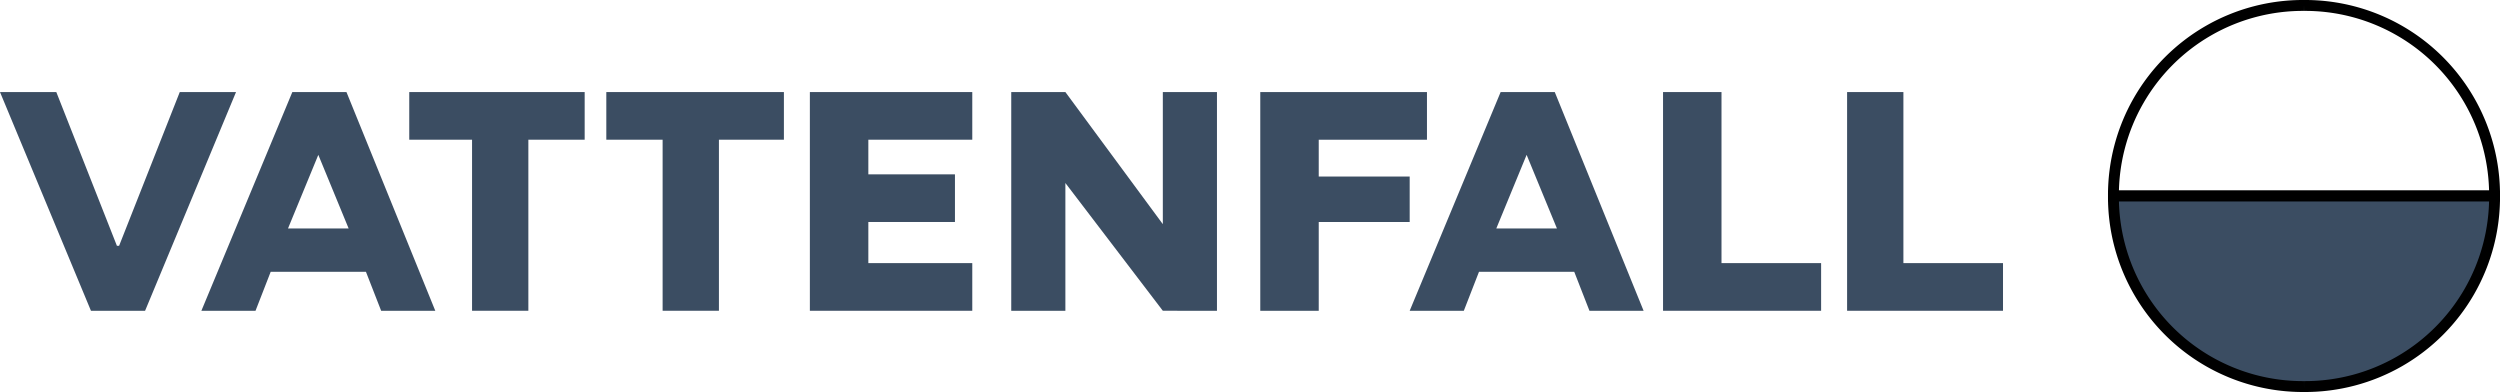 <svg xmlns="http://www.w3.org/2000/svg" width="229.464" height="35.98" viewBox="0 0 229.464 35.98">
  <g id="LOGO" transform="translate(0 0.5)">
    <g id="VF_logo_landscape_grey_RGB" transform="translate(0 0)">
      <g id="Сгруппировать_568" data-name="Сгруппировать 568">
        <g id="Group-33" transform="translate(193.984)">
          <path id="Fill-1" d="M-477.21,4.2A17.39,17.39,0,0,0-494.7,21.69h34.981A17.39,17.39,0,0,0-477.21,4.2" transform="translate(494.7 -4.2)" fill="none" stroke="#000" stroke-miterlimit="10" stroke-width="1"/>
          <path id="Fill-3" d="M-477.21,30.49A17.39,17.39,0,0,1-494.7,13h34.981a17.39,17.39,0,0,1-17.49,17.49" transform="translate(494.7 4.49)" fill="#3b4d62" stroke="#000" stroke-miterlimit="10" stroke-width="1" fill-rule="evenodd"/>
        </g>
        <path id="Fill-5" d="M41.7,8.2H25.6v4.373h5.764v15.7h5.168v-15.7H41.7Z" transform="translate(11.964 -0.25)" fill="#3b4d62" fill-rule="evenodd"/>
        <path id="Fill-7" d="M34.7,8.2v4.373h5.168v15.7h5.168v-15.7H51V8.2Z" transform="translate(20.951 -0.25)" fill="#3b4d62" fill-rule="evenodd"/>
        <path id="Fill-9" d="M72.282,28.274V8.2H67.313V20.324L58.369,8.2H53.4V28.274h4.969V16.548l8.944,11.726Z" transform="translate(39.418 -0.25)" fill="#3b4d62" fill-rule="evenodd"/>
        <path id="Fill-11" d="M44.1,28.274H59.007V23.9h-9.54V20.125h7.95V15.753h-7.95v-3.18h9.54V8.2H44.1Z" transform="translate(30.234 -0.25)" fill="#3b4d62" fill-rule="evenodd"/>
        <path id="Fill-13" d="M64.9,28.274h5.366V20.125h8.348V15.951H70.266V12.573H80.2V8.2H64.9Z" transform="translate(50.775 -0.25)" fill="#3b4d62" fill-rule="evenodd"/>
        <path id="Fill-15" d="M23.2,8.2,17.631,22.312h-.2L11.868,8.2H6.7l8.348,20.074h4.969L28.364,8.2Z" transform="translate(-6.7 -0.25)" fill="#3b4d62" fill-rule="evenodd"/>
        <path id="Fill-17" d="M92,28.274h14.31V23.9H97.168V8.2H92Z" transform="translate(77.537 -0.25)" fill="#3b4d62" fill-rule="evenodd"/>
        <path id="Fill-19" d="M83.5,28.274H98.009V23.9H88.866V8.2H83.5Z" transform="translate(69.143 -0.25)" fill="#3b4d62" fill-rule="evenodd"/>
        <path id="Fill-21" d="M79.75,20.721l2.783-6.758h0l2.783,6.758ZM88.3,28.274h4.969L85.116,8.2H80.148L71.8,28.274h4.969L78.16,24.7h8.745Z" transform="translate(57.589 -0.25)" fill="#3b4d62" fill-rule="evenodd"/>
        <path id="Fill-23" d="M23.95,20.721l2.783-6.758h0l2.783,6.758ZM32.5,28.274h4.969L29.316,8.2H24.348L16,28.274h4.969L22.36,24.7h8.745Z" transform="translate(2.484 -0.25)" fill="#3b4d62" fill-rule="evenodd"/>
      </g>
    </g>
  </g>
</svg>
